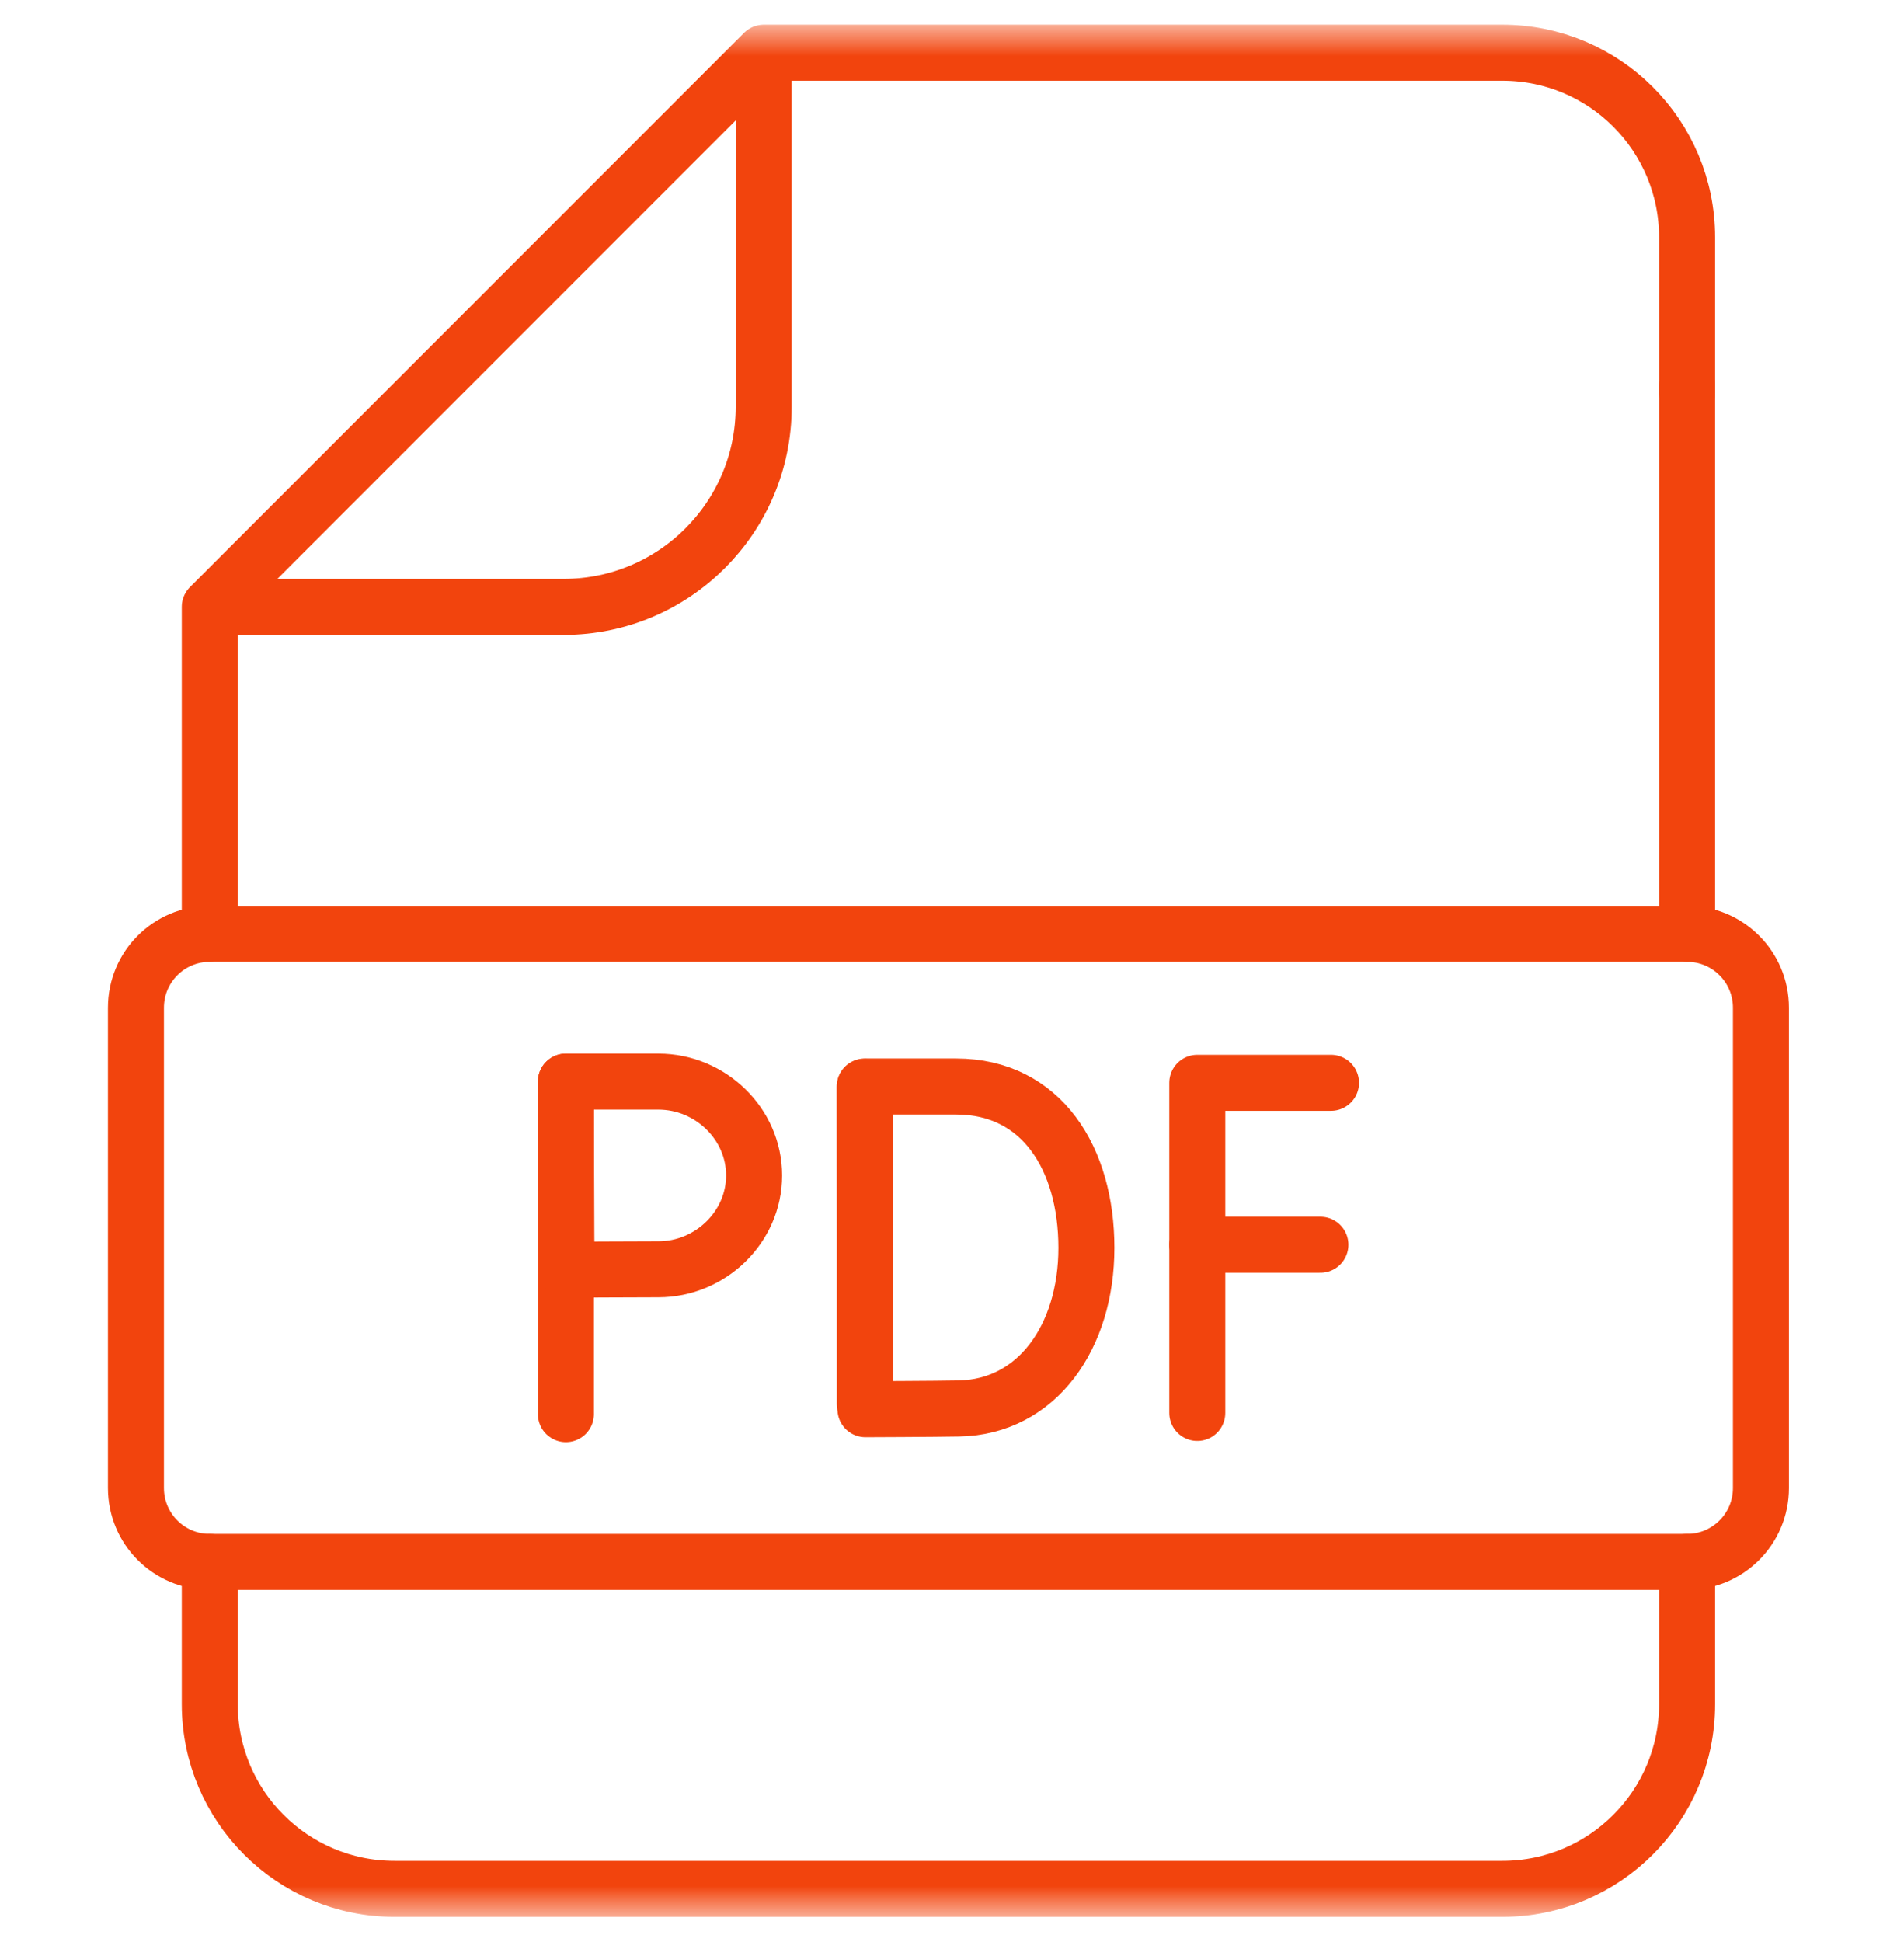 <svg width="51" height="52" viewBox="0 0 51 52" fill="none" xmlns="http://www.w3.org/2000/svg">
<mask id="mask0_151_2228" style="mask-type:luminance" maskUnits="userSpaceOnUse" x="0" y="0" width="51" height="52">
<path d="M49.978 50.569V1.419H0.828V50.569H49.978Z" fill="white" stroke="white" stroke-width="1.5"/>
</mask>
<g mask="url(#mask0_151_2228)">
<path d="M20.456 1.707V10.893C20.456 13.851 18.058 16.25 15.099 16.25H5.914" stroke="#F2440D" stroke-width="1.5" stroke-miterlimit="10" stroke-linecap="round" stroke-linejoin="round"/>
<path d="M30.11 41.822H5.619C4.526 41.822 3.641 40.936 3.641 39.844V26.983C3.641 25.89 4.526 25.005 5.619 25.005H45.19C46.282 25.005 47.168 25.89 47.168 26.983V39.844C47.168 40.936 46.282 41.822 45.19 41.822H30.11Z" stroke="#F2440D" stroke-width="1.5" stroke-miterlimit="10" stroke-linecap="round" stroke-linejoin="round"/>
<path d="M45.19 10.53V6.357C45.19 3.625 42.975 1.411 40.243 1.411H20.458L5.619 16.25V25.005" stroke="#F2440D" stroke-width="1.5" stroke-miterlimit="10" stroke-linecap="round" stroke-linejoin="round"/>
<path d="M45.19 25.005L45.19 10.316" stroke="#F2440D" stroke-width="1.5" stroke-miterlimit="10" stroke-linecap="round" stroke-linejoin="round"/>
<path d="M5.619 41.822V45.631C5.619 48.362 7.834 50.577 10.566 50.577H40.243C42.975 50.577 45.19 48.362 45.19 45.631V41.822" stroke="#F2440D" stroke-width="1.5" stroke-miterlimit="10" stroke-linecap="round" stroke-linejoin="round"/>
<path d="M35.652 28.994H32.07V37.833" stroke="#F2440D" stroke-width="1.5" stroke-miterlimit="10" stroke-linecap="round" stroke-linejoin="round"/>
<path d="M32.07 33.33H35.368" stroke="#F2440D" stroke-width="1.5" stroke-miterlimit="10" stroke-linecap="round" stroke-linejoin="round"/>
<path d="M23.164 29.102V37.593" stroke="#F2440D" stroke-width="1.5" stroke-miterlimit="10" stroke-linecap="round" stroke-linejoin="round"/>
<path d="M29.1 33.413C29.1 35.794 27.779 37.678 25.683 37.714C24.985 37.727 23.182 37.733 23.182 37.733C23.182 37.733 23.17 34.604 23.17 33.404C23.17 32.418 23.164 29.093 23.164 29.093H25.611C27.91 29.093 29.1 31.033 29.1 33.413Z" stroke="#F2440D" stroke-width="1.5" stroke-miterlimit="10" stroke-linecap="round" stroke-linejoin="round"/>
<path d="M15.158 28.962V37.865" stroke="#F2440D" stroke-width="1.5" stroke-miterlimit="10" stroke-linecap="round" stroke-linejoin="round"/>
<path d="M20.199 31.474C20.199 32.862 19.025 33.987 17.637 33.987C16.949 33.987 15.175 33.998 15.175 33.998C15.175 33.998 15.164 32.174 15.164 31.474C15.164 30.9 15.158 28.962 15.158 28.962H17.637C19.025 28.962 20.199 30.087 20.199 31.474Z" stroke="#F2440D" stroke-width="1.5" stroke-miterlimit="10" stroke-linecap="round" stroke-linejoin="round"/>
</g>
</svg>
